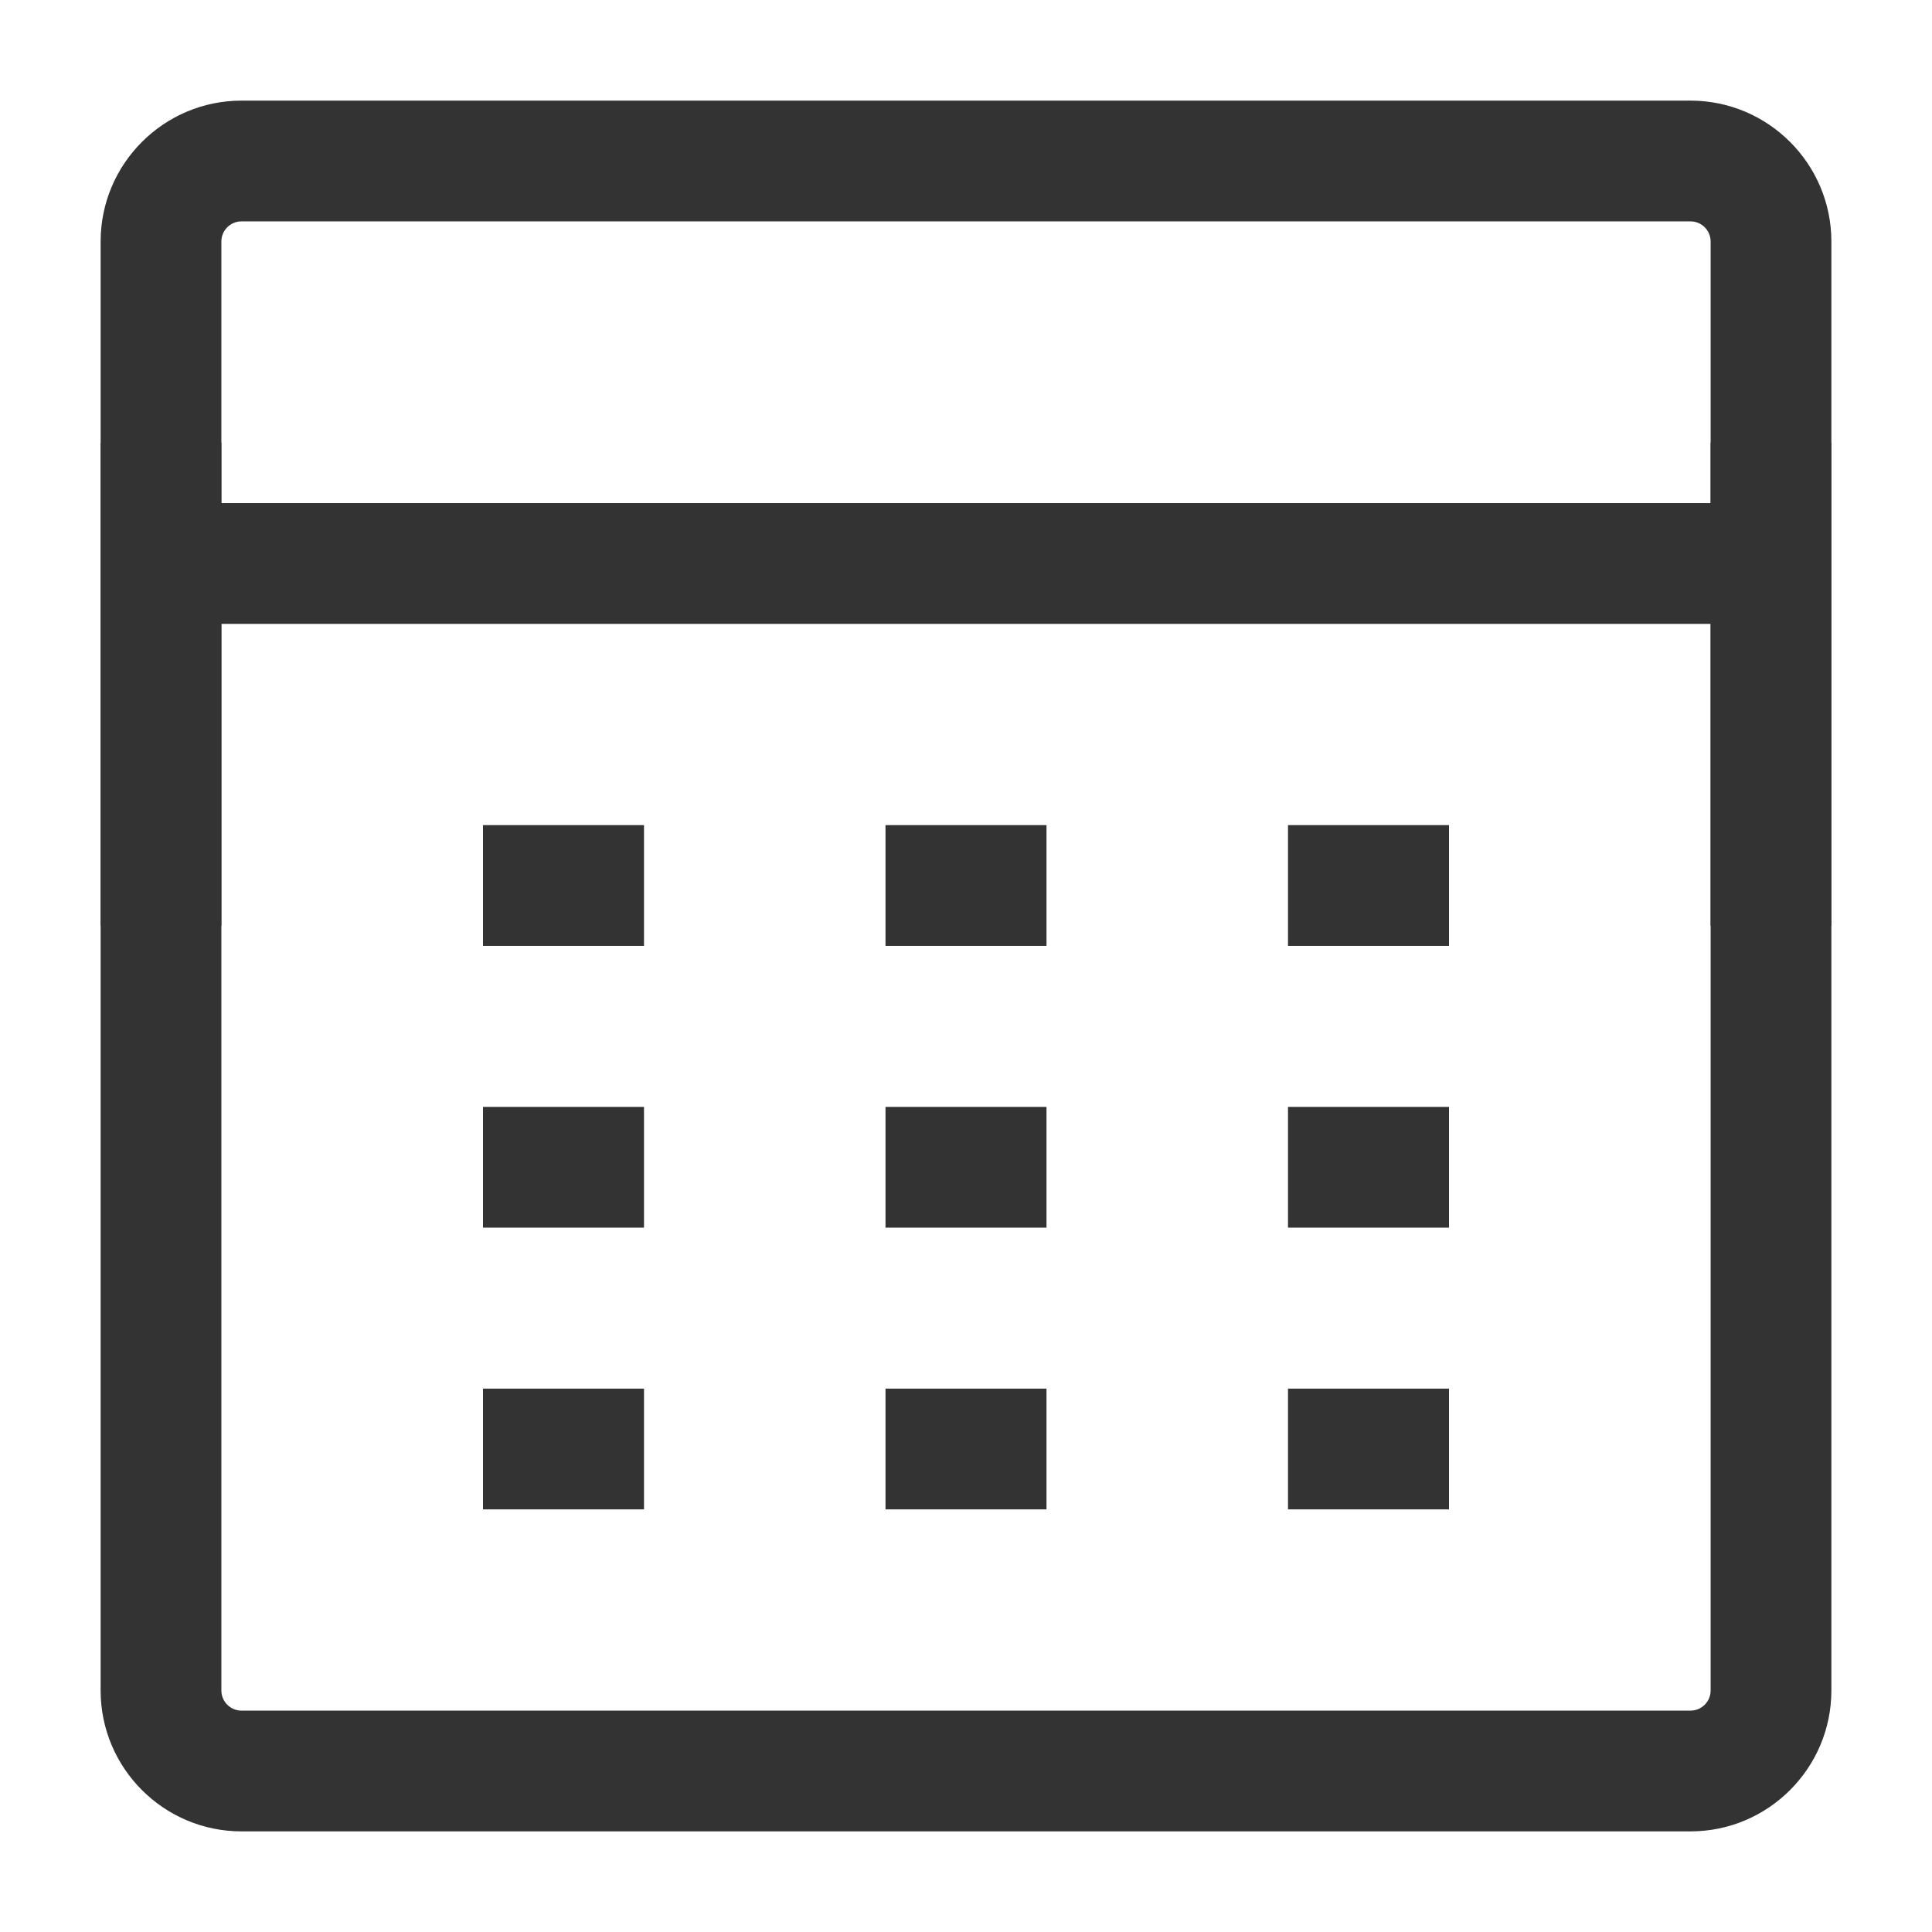 <?xml version="1.0" encoding="iso-8859-1"?>
<svg version="1.1" id="&#x56FE;&#x5C42;_1" xmlns="http://www.w3.org/2000/svg" xmlns:xlink="http://www.w3.org/1999/xlink" x="0px"
	 y="0px" viewBox="0 0 24 24" style="enable-background:new 0 0 24 24;" xml:space="preserve">
<path style="fill:#333333;" d="M21,22.75H3c-0.965,0-1.75-0.785-1.75-1.75V3c0-0.965,0.785-1.75,1.75-1.75h18
	c0.965,0,1.75,0.785,1.75,1.75v18C22.75,21.965,21.965,22.75,21,22.75z M3,2.75C2.862,2.75,2.75,2.862,2.75,3v18
	c0,0.138,0.112,0.25,0.25,0.25h18c0.138,0,0.25-0.112,0.25-0.25V3c0-0.138-0.112-0.25-0.25-0.25H3z"/>
<rect x="2" y="6.25" style="fill:#333333;" width="20" height="1.5"/>
<rect x="21.25" y="5.5" style="fill:#333333;" width="1.5" height="6"/>
<rect x="6" y="10.25" style="fill:#333333;" width="2" height="1.5"/>
<rect x="11" y="10.25" style="fill:#333333;" width="2" height="1.5"/>
<rect x="16" y="10.25" style="fill:#333333;" width="2" height="1.5"/>
<rect x="6" y="13.75" style="fill:#333333;" width="2" height="1.5"/>
<rect x="11" y="13.75" style="fill:#333333;" width="2" height="1.5"/>
<rect x="16" y="13.75" style="fill:#333333;" width="2" height="1.5"/>
<rect x="6" y="17.25" style="fill:#333333;" width="2" height="1.5"/>
<rect x="11" y="17.25" style="fill:#333333;" width="2" height="1.5"/>
<rect x="16" y="17.25" style="fill:#333333;" width="2" height="1.5"/>
<rect x="1.25" y="5.5" style="fill:#333333;" width="1.5" height="6"/>
</svg>






